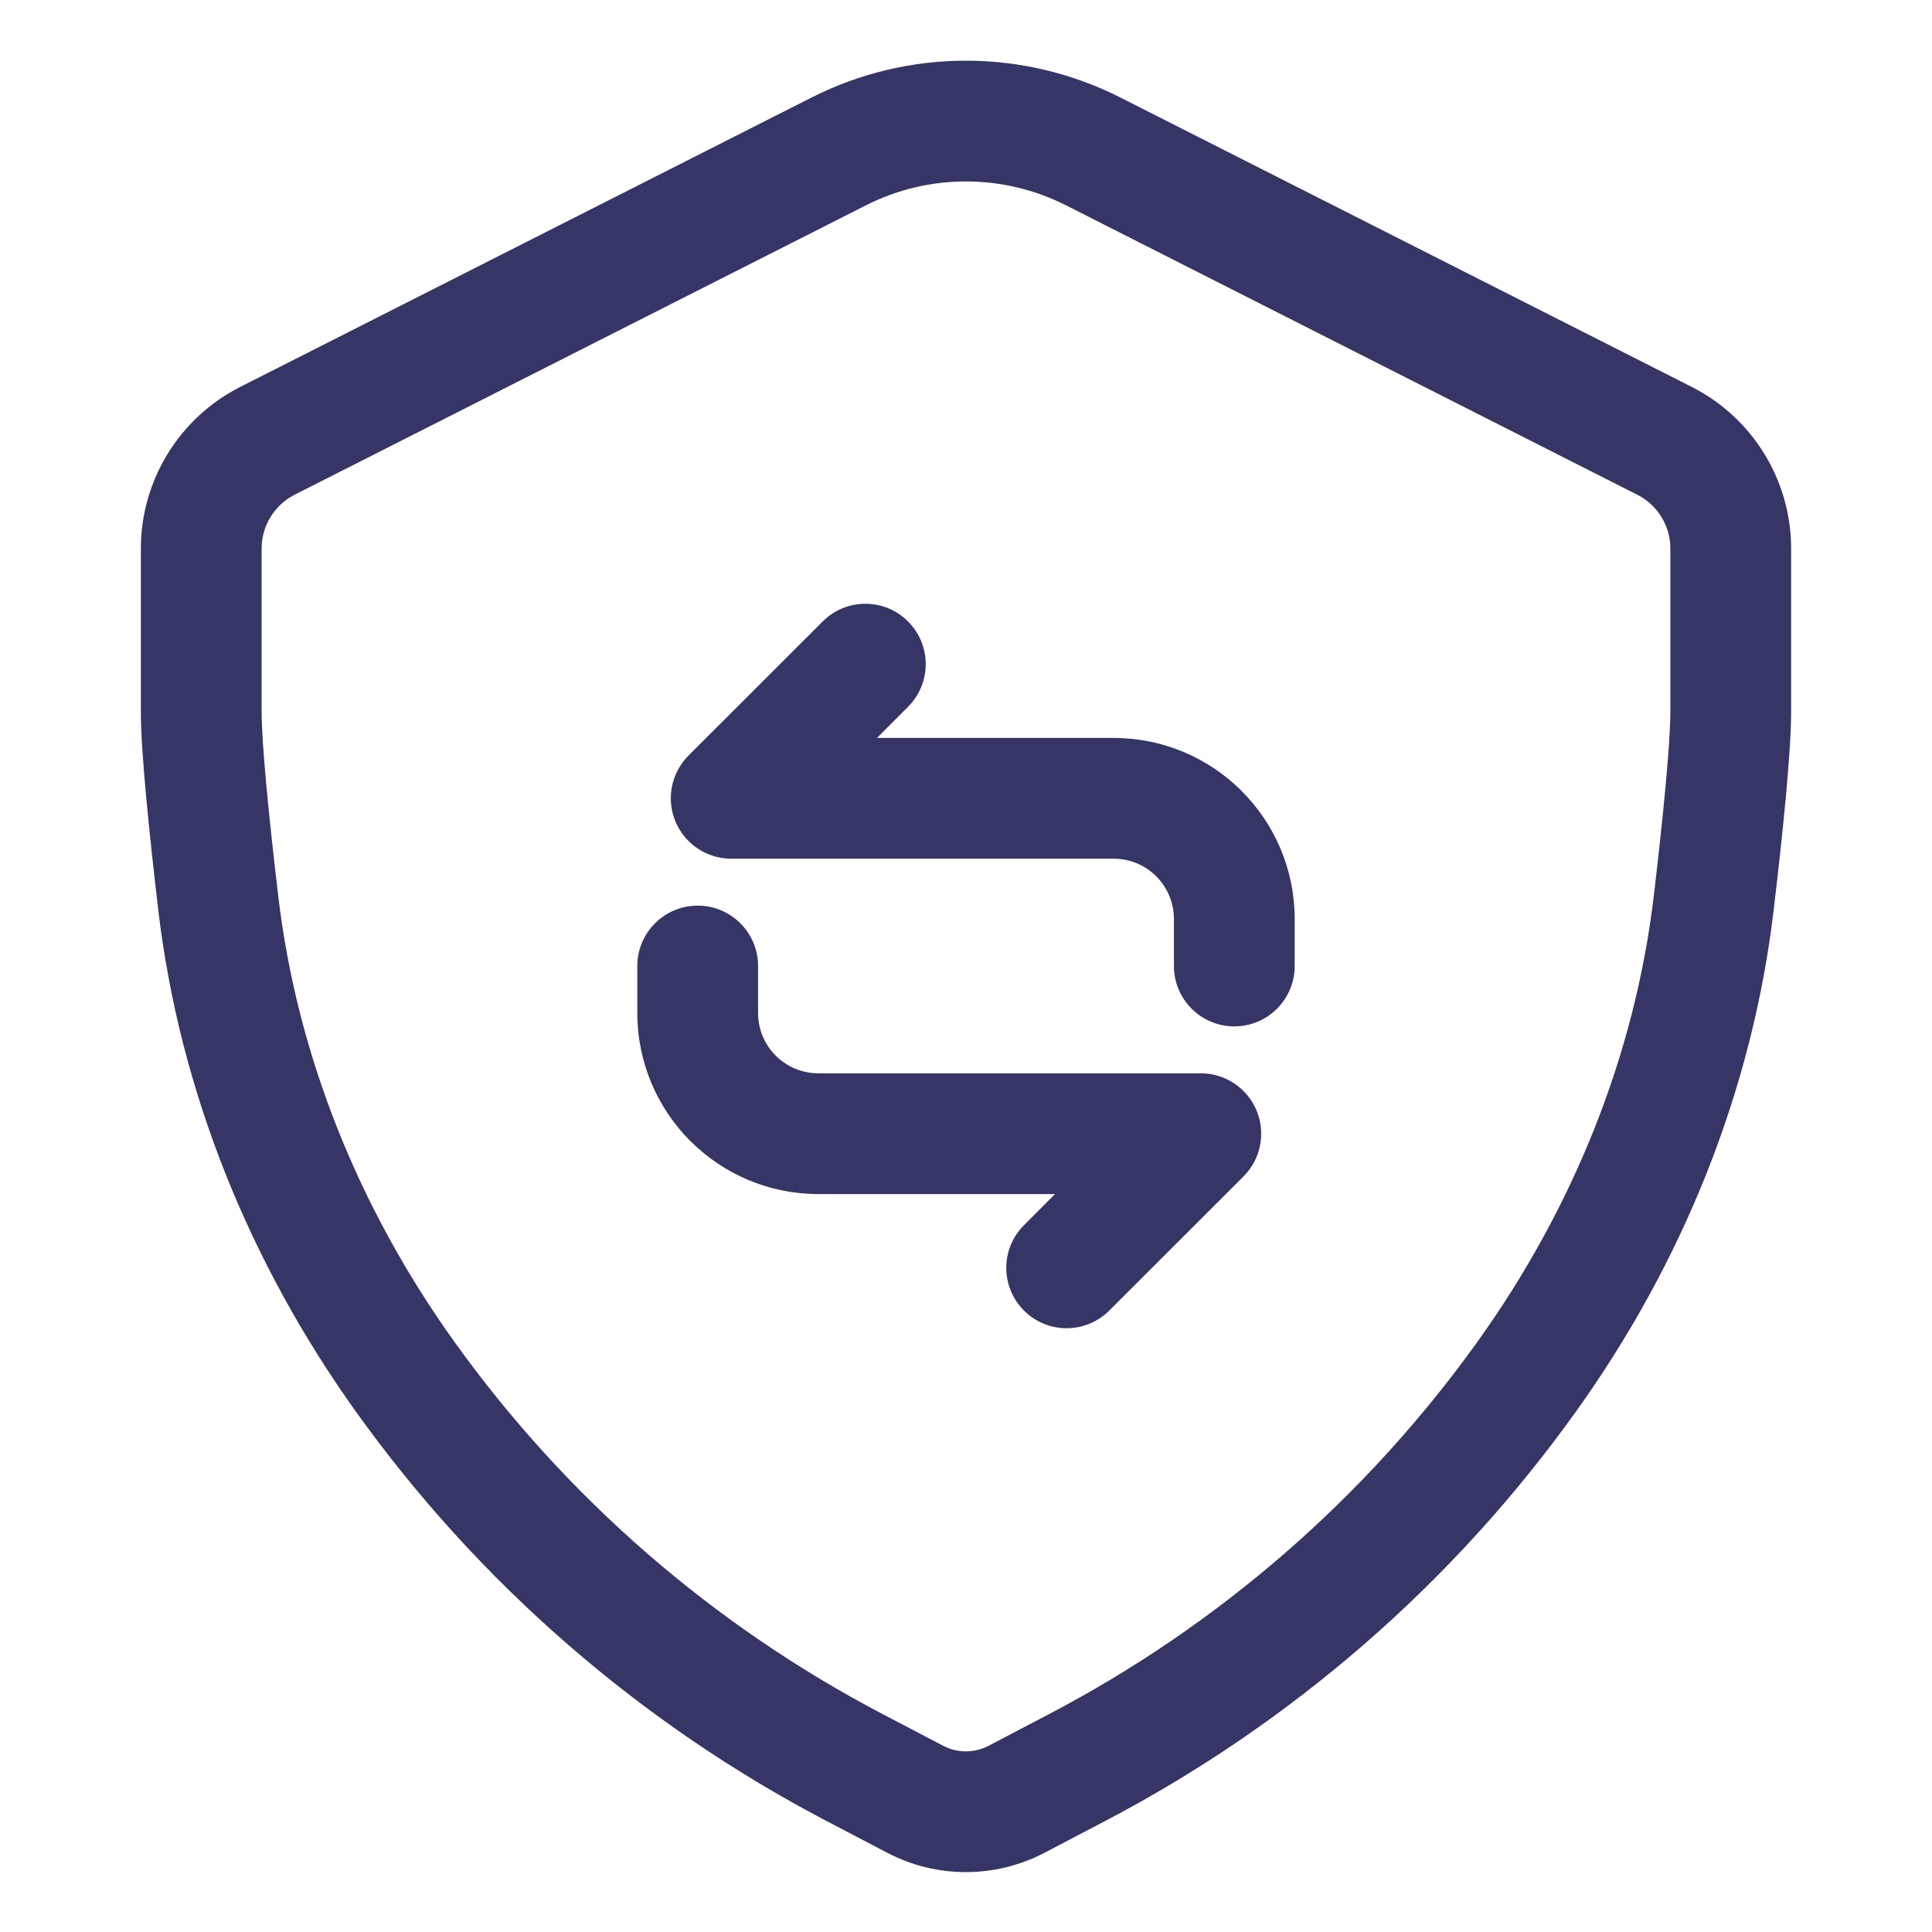 <svg width="24" height="24" viewBox="0 0 24 24" fill="none" xmlns="http://www.w3.org/2000/svg">
<path d="M15.333 12.75C15.748 12.75 16.083 12.414 16.083 12V11.417C16.083 10.174 15.076 9.167 13.833 9.167H10.894L11.28 8.78C11.573 8.487 11.573 8.013 11.28 7.72C10.987 7.427 10.513 7.427 10.22 7.72L8.553 9.386C8.338 9.601 8.274 9.923 8.39 10.204C8.507 10.484 8.78 10.667 9.083 10.667H13.833C14.248 10.667 14.583 11.002 14.583 11.417V12C14.583 12.414 14.919 12.75 15.333 12.75Z" fill="#353566"/>
<path d="M7.917 12C7.917 11.586 8.252 11.25 8.667 11.25C9.081 11.25 9.417 11.586 9.417 12V12.583C9.417 12.998 9.752 13.333 10.167 13.333H14.917C15.22 13.333 15.493 13.516 15.61 13.796C15.726 14.077 15.662 14.399 15.447 14.614L13.78 16.28C13.487 16.573 13.012 16.573 12.72 16.28C12.427 15.987 12.427 15.513 12.72 15.22L13.106 14.833H10.167C8.924 14.833 7.917 13.826 7.917 12.583V12Z" fill="#353566"/>
<path fill-rule="evenodd" clip-rule="evenodd" d="M10.078 1.213C11.285 0.601 12.712 0.601 13.919 1.212L21.017 4.807C21.773 5.191 22.25 5.967 22.25 6.815V8.839C22.25 9.341 22.149 10.327 22.034 11.298C21.767 13.564 20.892 15.702 19.573 17.541C18.048 19.669 16.045 21.409 13.725 22.623L12.975 23.016C12.363 23.336 11.633 23.336 11.022 23.016L10.273 22.624C7.951 21.41 5.947 19.667 4.422 17.537C3.107 15.7 2.233 13.566 1.966 11.304C1.852 10.331 1.75 9.342 1.75 8.839V6.814C1.75 5.967 2.227 5.191 2.983 4.807L10.078 1.213ZM13.241 2.55C12.46 2.155 11.537 2.155 10.756 2.551L3.661 6.145C3.409 6.273 3.25 6.532 3.25 6.814V8.839C3.25 9.235 3.338 10.129 3.456 11.128C3.691 13.12 4.462 15.017 5.641 16.663C7.03 18.603 8.855 20.189 10.968 21.295L11.717 21.687C11.893 21.779 12.103 21.779 12.28 21.687L13.03 21.294C15.142 20.189 16.965 18.604 18.354 16.667C19.536 15.018 20.309 13.118 20.545 11.122C20.662 10.125 20.75 9.234 20.75 8.839V6.815C20.75 6.532 20.591 6.273 20.339 6.146L13.241 2.55Z" fill="#353566"/>
</svg>
